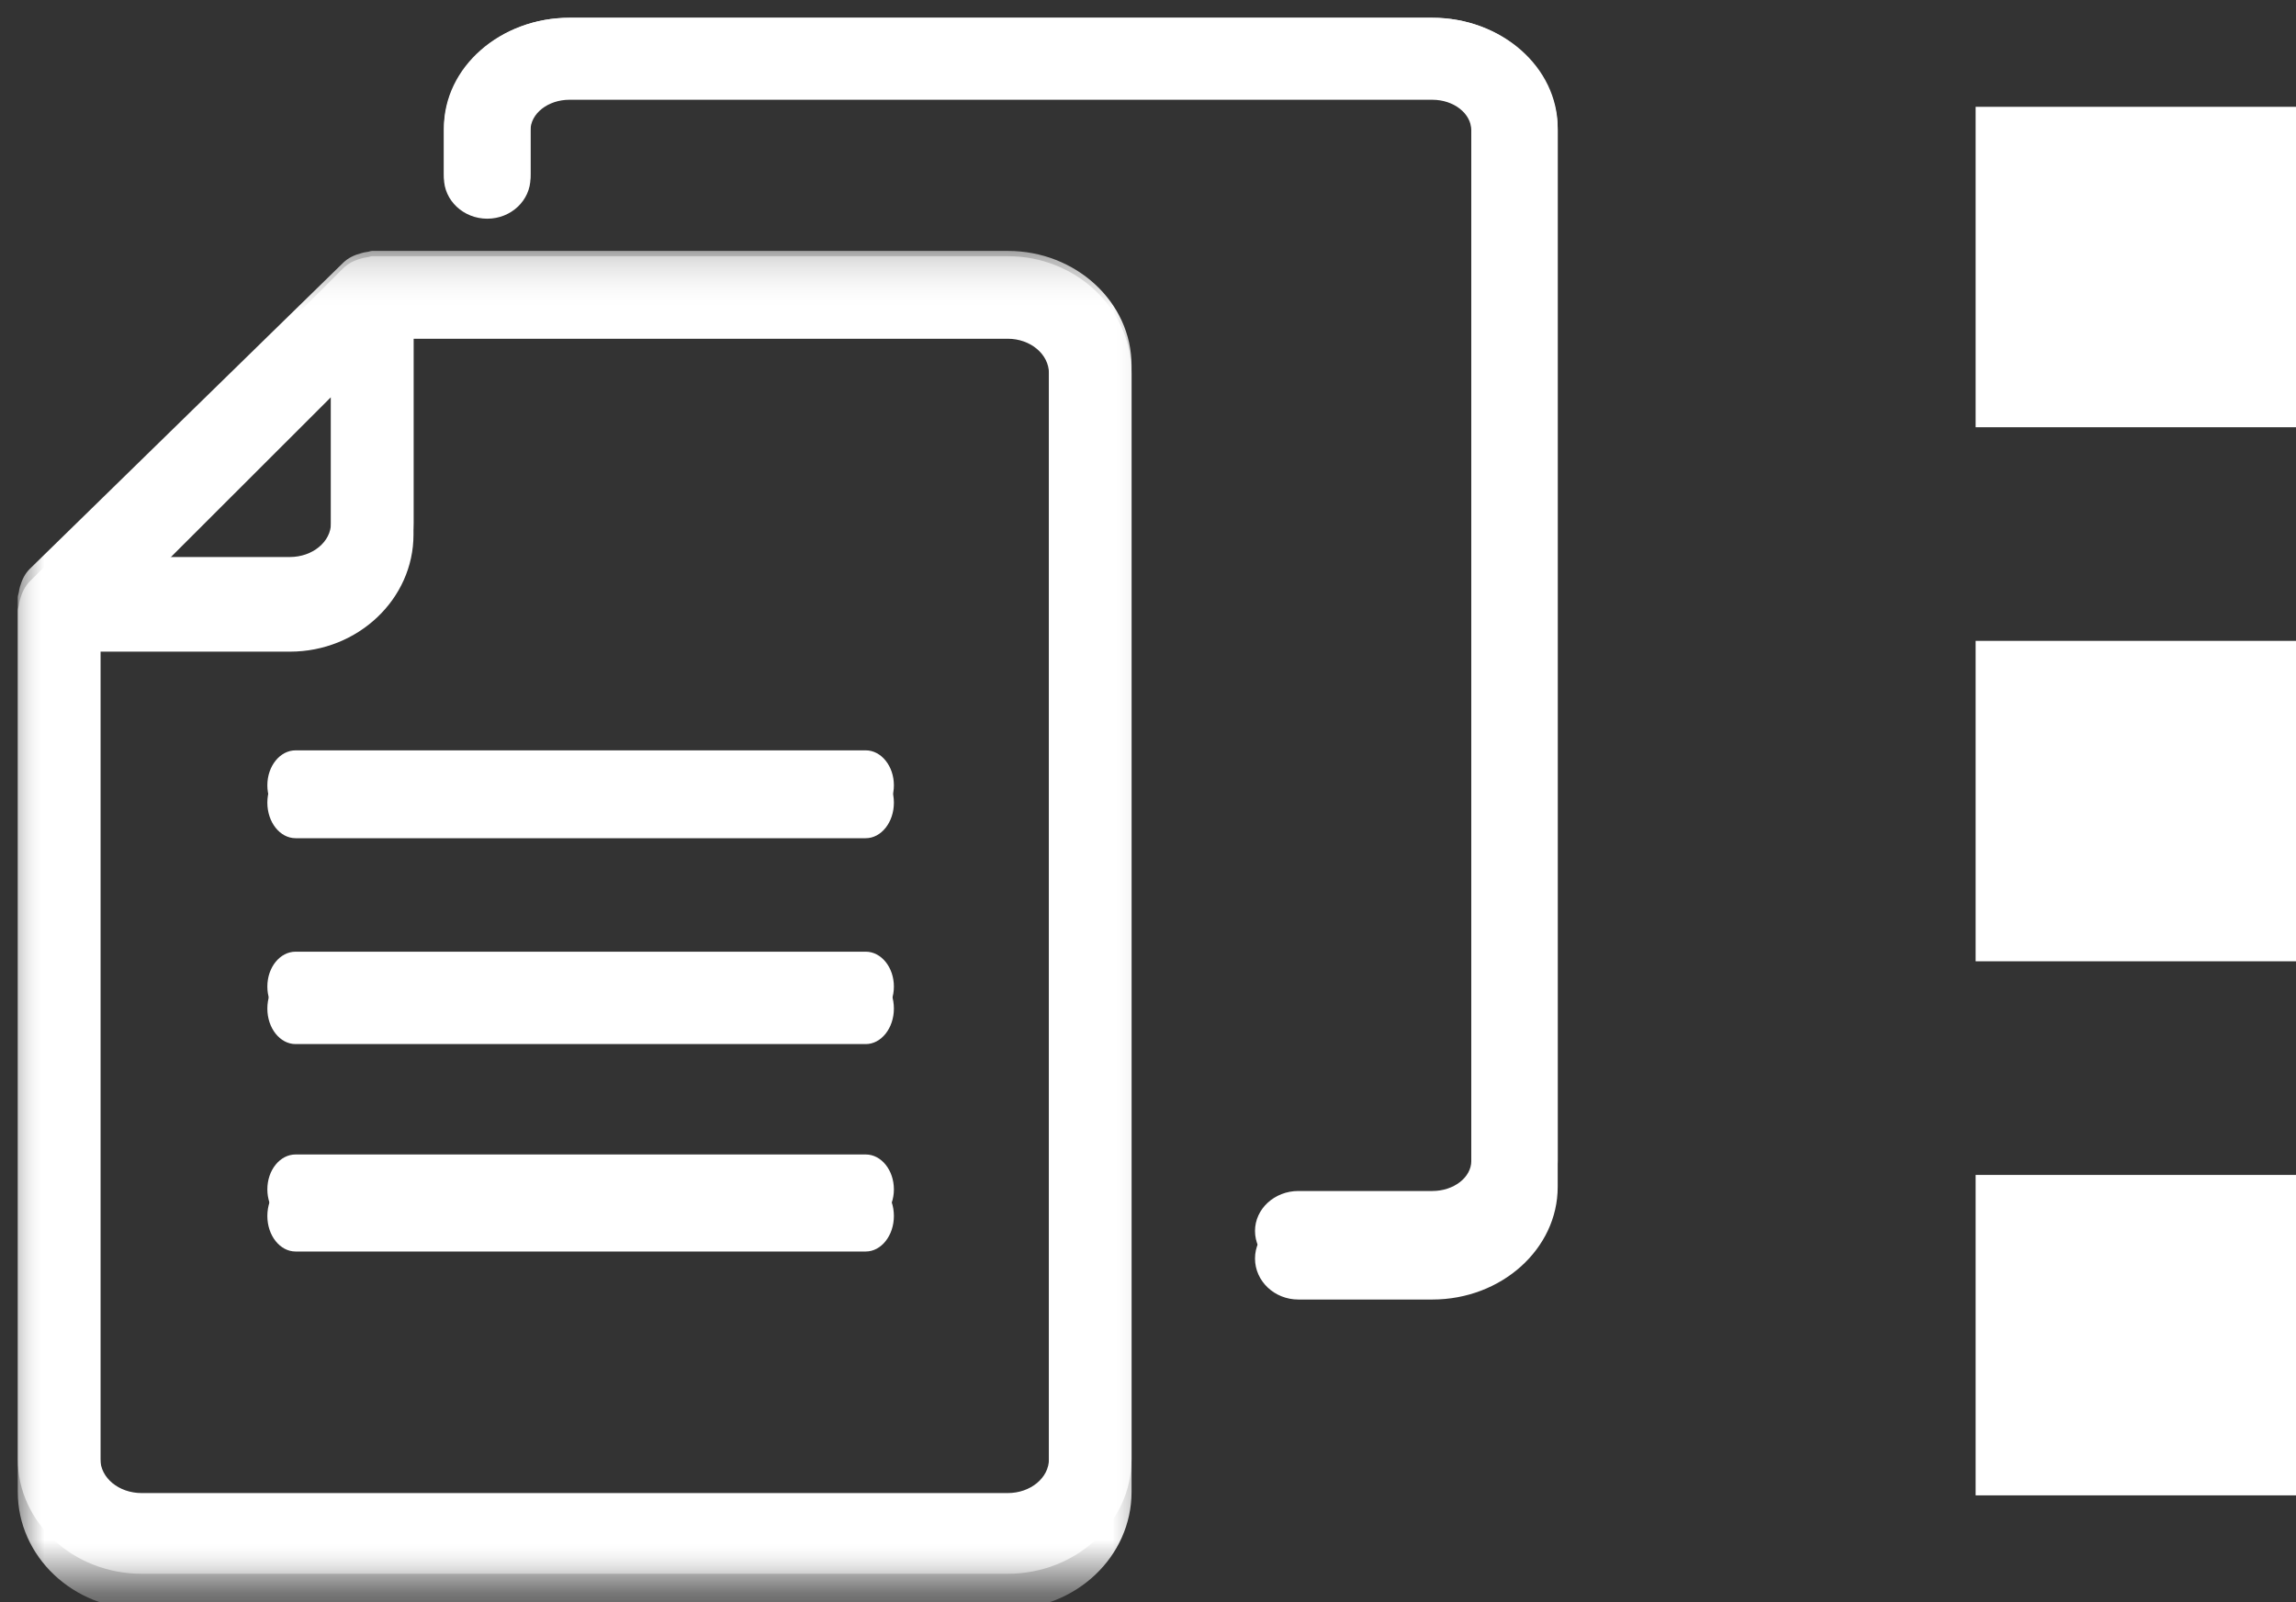 <svg xmlns="http://www.w3.org/2000/svg" xmlns:xlink="http://www.w3.org/1999/xlink" width="43" height="30" viewBox="0 0 43 30">
  <rect x="0" y="0" width="43" height="30" fill="#333333" stroke="none"/>
  <defs>
    <polygon id="mini-a" points="0 29.333 21.368 29.333 21.368 4.464 0 4.464"/>
    <polygon id="mini-c" points="0 29.135 21.368 29.135 21.368 4.365 0 4.365"/>
  </defs>
  <g fill="none" fill-rule="evenodd" transform="translate(-5 -5)">
    <g fill="#FFF" transform="translate(42 7)">
      <rect width="6" height="6"/>
      <rect width="6" height="6" y="10"/>
      <rect width="6" height="6" y="20"/>
    </g>
    <g transform="translate(5.333 5.333)">
      <path fill="#FFF" d="M10.332,0 C9.037,0 7.981,0.945 7.981,2.108 L7.981,2.997 C7.981,3.419 8.346,3.762 8.792,3.762 C9.24,3.762 9.602,3.419 9.602,2.997 L9.602,2.108 C9.602,1.792 9.931,1.535 10.332,1.535 L26.492,1.535 C26.893,1.535 27.222,1.792 27.222,2.108 L27.222,21.892 C27.222,22.208 26.893,22.467 26.492,22.467 L23.982,22.467 C23.536,22.467 23.171,22.81 23.171,23.232 C23.171,23.657 23.536,24 23.982,24 L26.492,24 C27.787,24 28.84,23.052 28.84,21.892 L28.84,2.108 C28.84,0.945 27.787,0 26.492,0 L10.332,0 Z"/>
      <mask id="mini-b" fill="#fff">
        <use xlink:href="#mini-a"/>
      </mask>
      <path fill="#FFF" d="M5.866,9.678 C5.866,10.035 5.52,10.326 5.095,10.326 L2.639,10.326 L5.866,7.103 L5.866,9.678 Z M1.547,11.869 L5.095,11.869 C6.371,11.869 7.411,10.885 7.411,9.678 L7.411,6.01 L18.541,6.01 C18.966,6.01 19.312,6.3 19.312,6.658 L19.312,27.603 C19.312,27.961 18.966,28.251 18.541,28.251 L2.319,28.251 C1.893,28.251 1.547,27.961 1.547,27.603 L1.547,11.869 Z M18.541,4.464 L6.64,4.464 C6.605,4.464 6.575,4.481 6.543,4.484 C6.505,4.489 6.473,4.496 6.438,4.506 C6.306,4.541 6.187,4.598 6.095,4.69 C6.092,4.692 6.092,4.69 6.092,4.692 L0.226,10.552 C0.134,10.644 0.077,10.766 0.04,10.898 C0.03,10.933 0.025,10.965 0.02,11 C0.015,11.032 0,11.064 0,11.097 L0,27.603 C0,28.813 1.04,29.797 2.319,29.797 L18.541,29.797 C19.819,29.797 20.859,28.813 20.859,27.603 L20.859,6.658 C20.859,5.448 19.819,4.464 18.541,4.464 L18.541,4.464 Z" mask="url(#mini-b)"/>
      <path fill="#FFF" d="M15.881 15.362C16.171 15.362 16.408 15.064 16.408 14.697 16.408 14.331 16.171 14.029 15.881 14.029L5.203 14.029C4.911 14.029 4.674 14.331 4.674 14.697 4.674 15.064 4.911 15.362 5.203 15.362L15.881 15.362zM15.881 19.217C16.171 19.217 16.408 18.919 16.408 18.552 16.408 18.183 16.171 17.884 15.881 17.884L5.203 17.884C4.911 17.884 4.674 18.183 4.674 18.552 4.674 18.919 4.911 19.217 5.203 19.217L15.881 19.217zM15.881 23.101C16.171 23.101 16.408 22.803 16.408 22.436 16.408 22.067 16.171 21.768 15.881 21.768L5.203 21.768C4.911 21.768 4.674 22.067 4.674 22.436 4.674 22.803 4.911 23.101 5.203 23.101L15.881 23.101z" mask="url(#mini-b)"/>
    </g>
    <g transform="translate(5.333 5.333)">
      <path fill="#FFF" d="M10.332,0 C9.037,0 7.981,0.924 7.981,2.061 L7.981,2.93 C7.981,3.343 8.346,3.679 8.792,3.679 C9.24,3.679 9.602,3.343 9.602,2.93 L9.602,2.061 C9.602,1.752 9.931,1.501 10.332,1.501 L26.492,1.501 C26.893,1.501 27.222,1.752 27.222,2.061 L27.222,21.405 C27.222,21.714 26.893,21.968 26.492,21.968 L23.982,21.968 C23.536,21.968 23.171,22.303 23.171,22.716 C23.171,23.131 23.536,23.467 23.982,23.467 L26.492,23.467 C27.787,23.467 28.84,22.54 28.84,21.405 L28.84,2.061 C28.84,0.924 27.787,0 26.492,0 L10.332,0 Z"/>
      <mask id="mini-d" fill="#fff">
        <use xlink:href="#mini-c"/>
      </mask>
      <path fill="#FFF" d="M5.866,9.462 C5.866,9.812 5.52,10.097 5.095,10.097 L2.639,10.097 L5.866,6.945 L5.866,9.462 Z M1.547,11.606 L5.095,11.606 C6.371,11.606 7.411,10.643 7.411,9.462 L7.411,5.876 L18.541,5.876 C18.966,5.876 19.312,6.16 19.312,6.51 L19.312,26.989 C19.312,27.339 18.966,27.624 18.541,27.624 L2.319,27.624 C1.893,27.624 1.547,27.339 1.547,26.989 L1.547,11.606 Z M6.64,4.365 C6.605,4.365 6.575,4.382 6.543,4.384 C6.505,4.389 6.473,4.396 6.438,4.406 C6.306,4.44 6.187,4.496 6.095,4.586 L0.226,10.318 C0.134,10.408 0.077,10.527 0.04,10.656 C0.03,10.69 0.025,10.721 0.02,10.755 C0.015,10.787 0,10.818 0,10.85 L0,26.989 C0,28.173 1.04,29.135 2.319,29.135 C6.136,29.135 8.998,29.135 10.907,29.135 C12.603,29.135 15.148,29.135 18.541,29.135 C19.819,29.135 20.859,28.173 20.859,26.989 L20.859,6.51 C20.859,5.327 19.819,4.365 18.541,4.365 L6.64,4.365 Z" mask="url(#mini-d)"/>
      <path fill="#FFF" d="M15.881 15.021C16.171 15.021 16.408 14.729 16.408 14.371 16.408 14.012 16.171 13.717 15.881 13.717L5.203 13.717C4.911 13.717 4.674 14.012 4.674 14.371 4.674 14.729 4.911 15.021 5.203 15.021L15.881 15.021zM15.881 18.79C16.171 18.79 16.408 18.498 16.408 18.14 16.408 17.779 16.171 17.487 15.881 17.487L5.203 17.487C4.911 17.487 4.674 17.779 4.674 18.14 4.674 18.498 4.911 18.79 5.203 18.79L15.881 18.79zM15.881 22.588C16.171 22.588 16.408 22.296 16.408 21.938 16.408 21.576 16.171 21.284 15.881 21.284L5.203 21.284C4.911 21.284 4.674 21.576 4.674 21.938 4.674 22.296 4.911 22.588 5.203 22.588L15.881 22.588z" mask="url(#mini-d)"/>
    </g>
  </g>
</svg>
